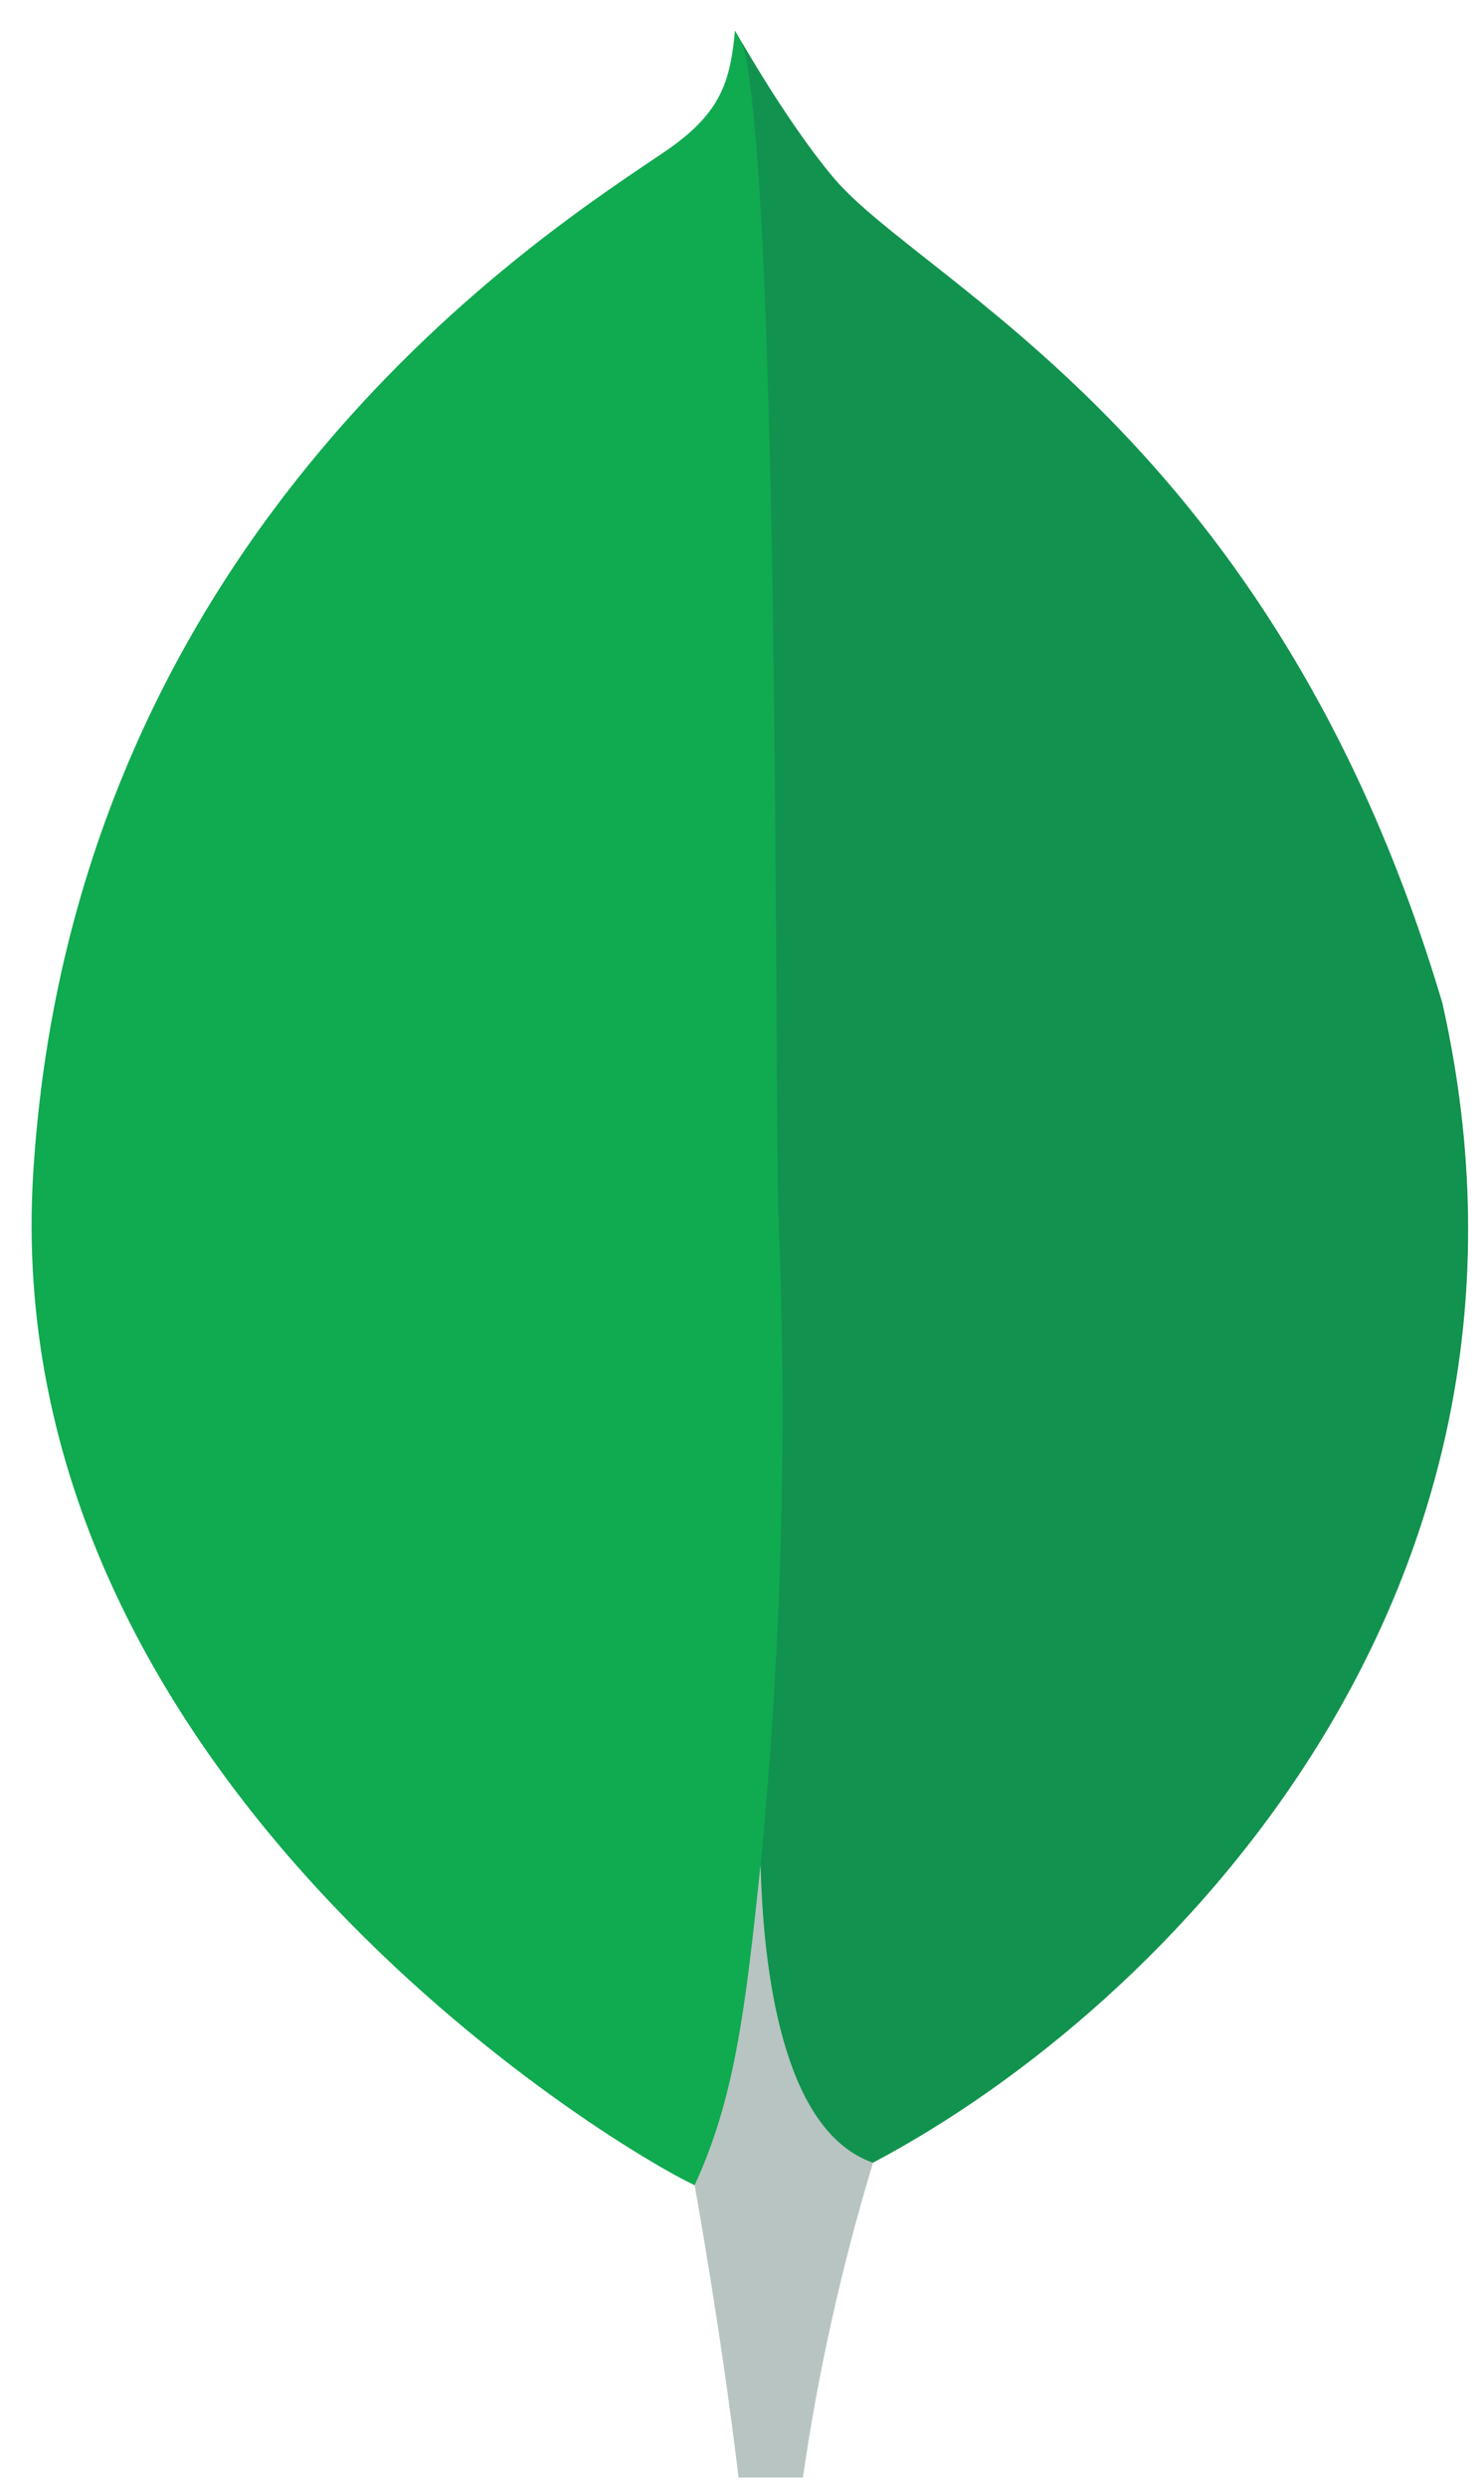 <svg width="37" height="62" viewBox="0 0 37 62" fill="none" xmlns="http://www.w3.org/2000/svg">
<path d="M35.97 25.037C31.767 10.863 22.995 7.088 20.769 4.42C19.559 2.968 18.326 0.763 18.326 0.763C18.205 2.02 17.991 2.816 16.588 3.772C13.777 5.687 1.832 13.127 0.829 29.234C-0.107 44.251 15.266 53.512 17.31 54.469C18.87 55.056 20.782 54.48 21.696 53.943C29.104 50.053 39.24 39.684 35.961 25.037" fill="#10AA50"/>
<path d="M18.963 46.471C18.578 50.189 18.3 52.353 17.318 54.474C17.318 54.474 17.965 58.012 18.415 61.761H20.018C20.4 59.121 20.984 56.499 21.767 53.911C19.691 53.133 19.042 49.733 18.963 46.471Z" fill="#B8C4C2"/>
<path d="M21.764 53.913C19.666 53.172 19.059 49.704 18.966 46.47C19.483 41.138 19.632 35.789 19.413 30.446C19.304 27.642 19.468 4.474 18.511 1.082C18.898 1.746 19.834 3.305 20.77 4.418C23.005 7.087 31.769 10.862 35.969 25.038C39.242 39.647 29.167 49.999 21.764 53.913Z" fill="#12924F"/>
</svg>
